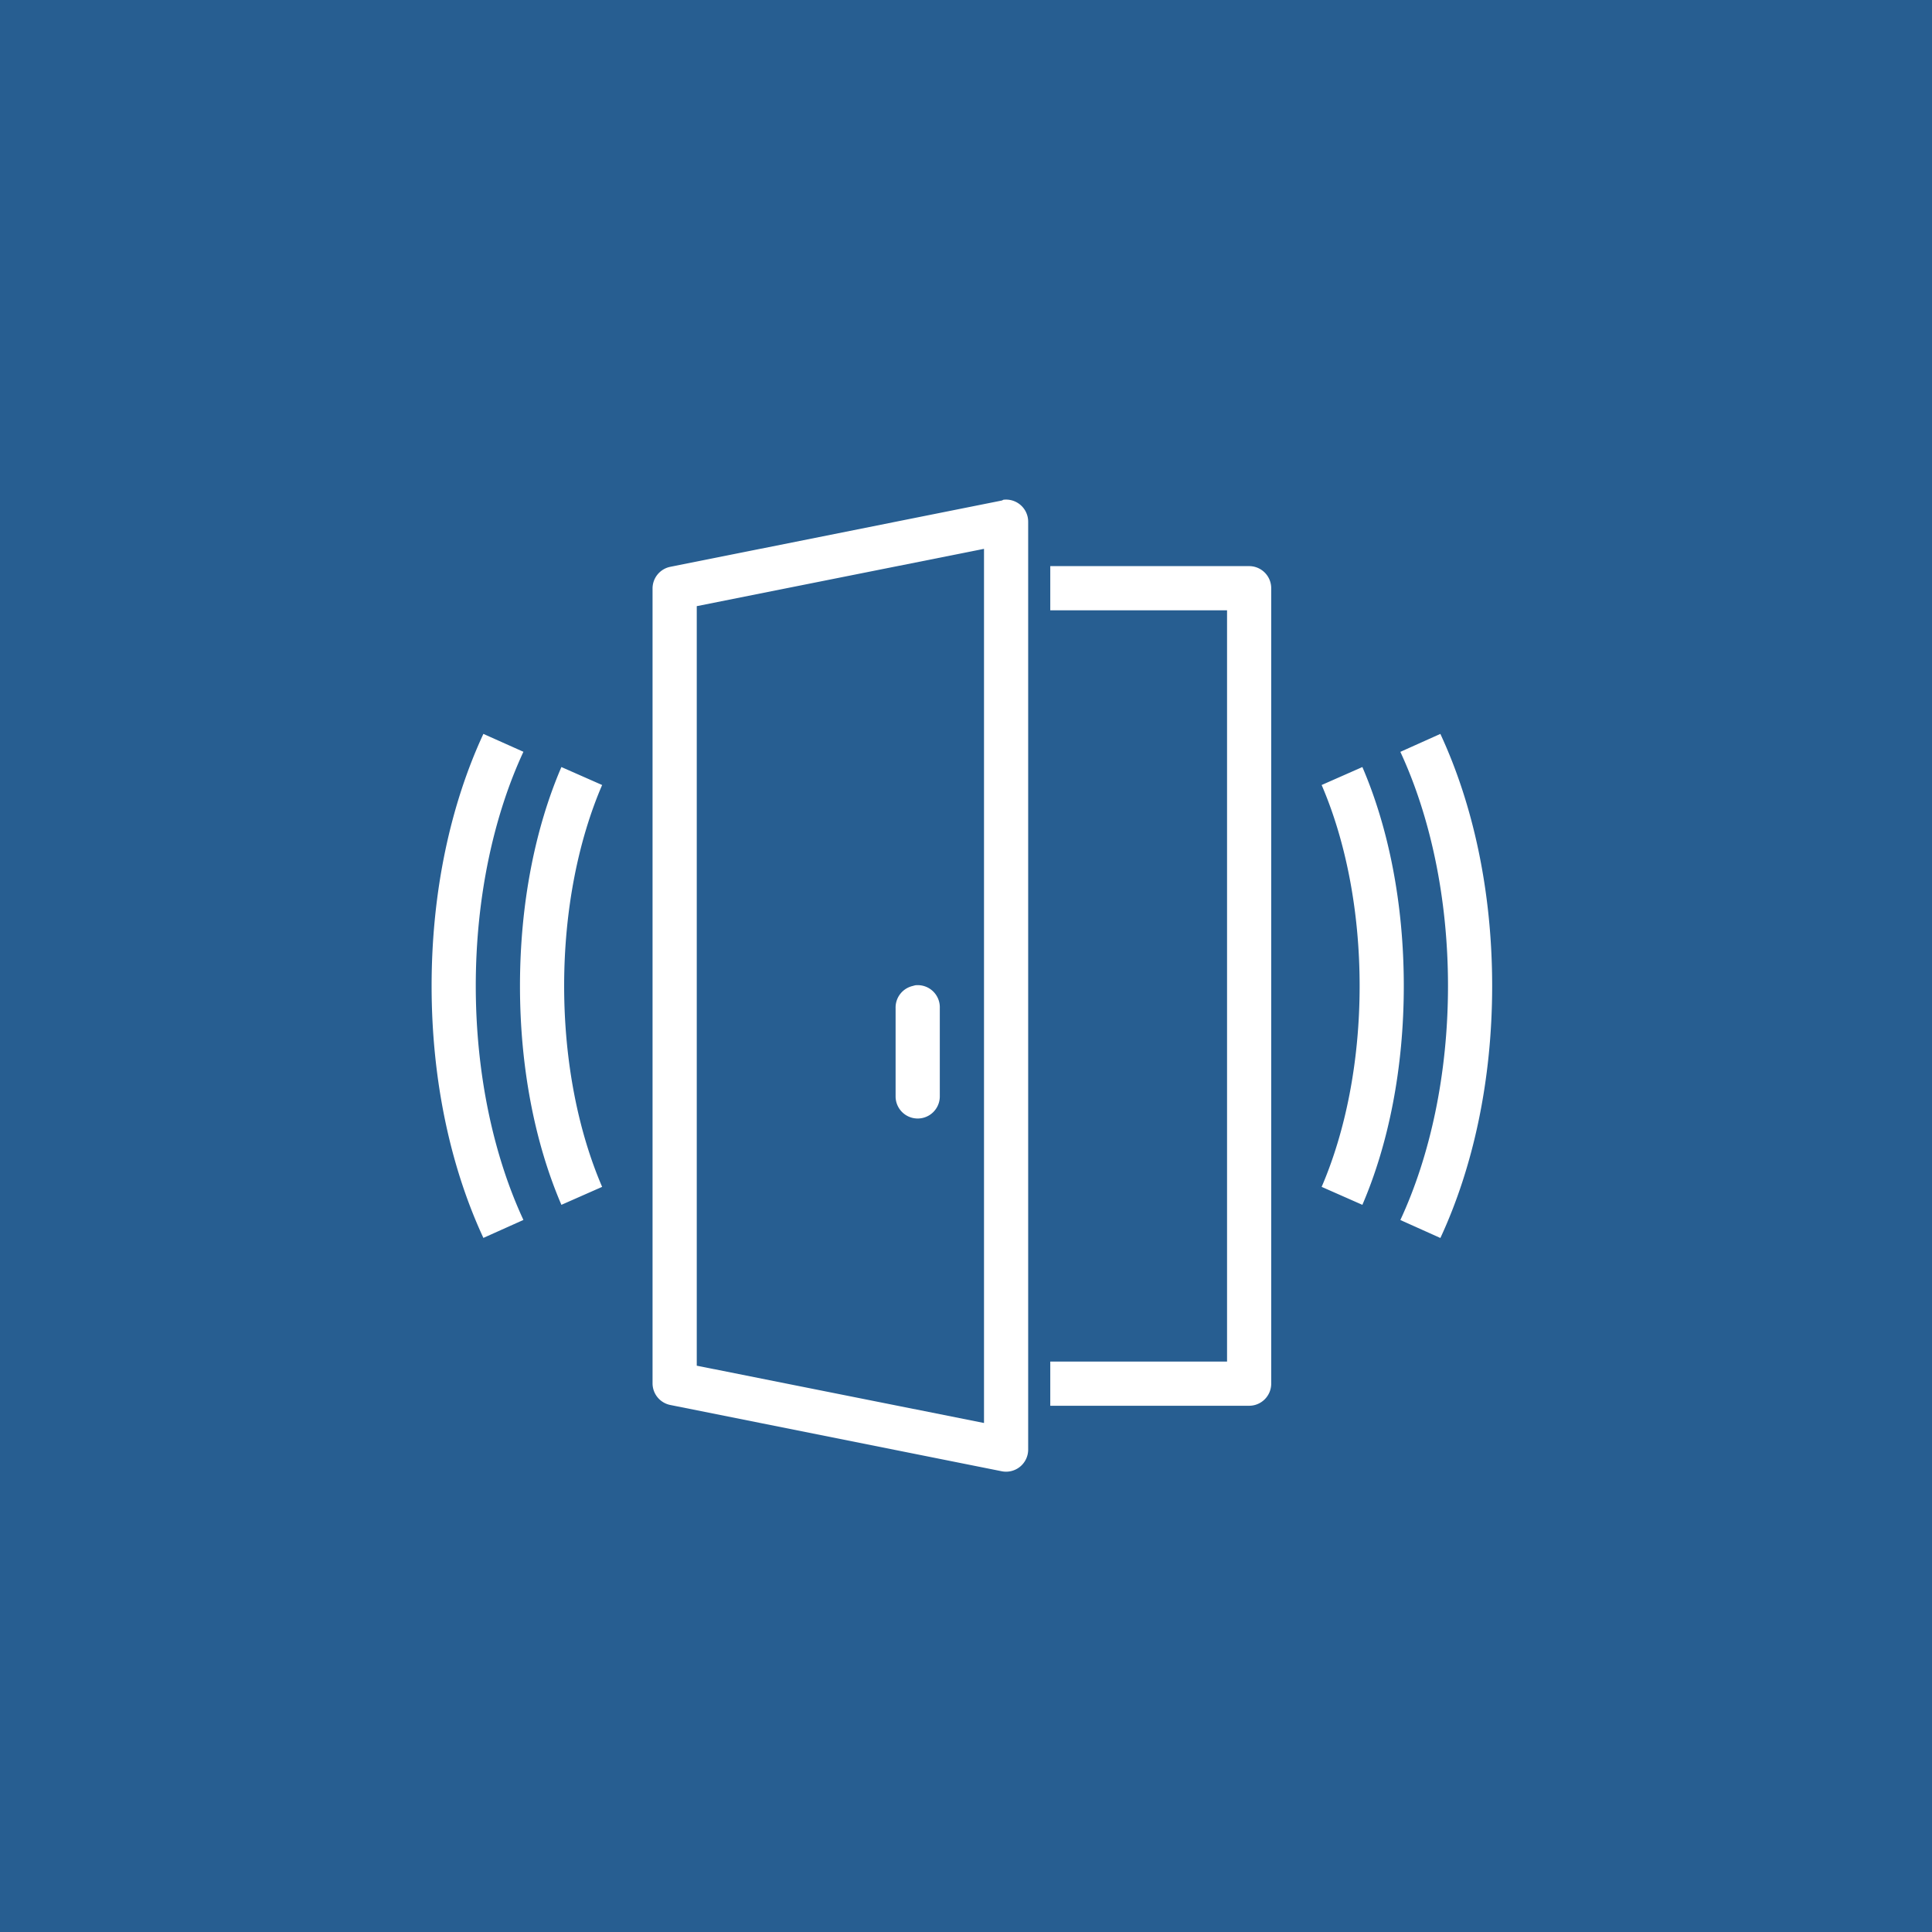 <?xml version="1.0" encoding="UTF-8" standalone="no"?>
<svg
   xmlns:dc="http://purl.org/dc/elements/1.1/"
   xmlns:cc="http://creativecommons.org/ns#"
   xmlns:rdf="http://www.w3.org/1999/02/22-rdf-syntax-ns#"
   xmlns:svg="http://www.w3.org/2000/svg"
   xmlns="http://www.w3.org/2000/svg"
   xmlns:sodipodi="http://sodipodi.sourceforge.net/DTD/sodipodi-0.dtd"
   xmlns:inkscape="http://www.inkscape.org/namespaces/inkscape"
   viewBox="0 0 50 50"
   width="100"
   height="100"
   id="svg2"
   version="1.1"
   inkscape:version="1.0.1 (3bc2e813f5, 2020-09-07)"
   sodipodi:docname="door.svg">
  <defs
     id="defs8" />
  <sodipodi:namedview
     pagecolor="#ffffff"
     bordercolor="#666666"
     borderopacity="1"
     objecttolerance="10"
     gridtolerance="10"
     guidetolerance="10"
     inkscape:pageopacity="0"
     inkscape:pageshadow="2"
     inkscape:window-width="3840"
     inkscape:window-height="2066"
     id="namedview6"
     showgrid="false"
     inkscape:zoom="2.36"
     inkscape:cx="50"
     inkscape:cy="50"
     inkscape:window-x="-11"
     inkscape:window-y="-11"
     inkscape:window-maximized="1"
     inkscape:current-layer="layer1"
     inkscape:document-rotation="0" />
  <g
     inkscape:groupmode="layer"
     id="layer1"
     inkscape:label="Layer 1">
    <rect
       style="fill:#275e91;fill-opacity:1;fill-rule:nonzero;stroke:none;stroke-width:0.5;stroke-opacity:1"
       id="rect4142"
       width="50.424"
       height="50.212"
       x="6.7888682e-006"
       y="-0.106" />
    <path
       style="color:#000000;line-height:normal;font-family:'Bitstream Vera Sans';-inkscape-font-specification:'Bitstream Vera Sans';text-indent:0;text-align:start;text-transform:none;block-progression:tb;overflow:visible;fill:#ffffff"
       d="m 25.966,12.935 a 0.572,0.572 0 0 0 -0.036,0.018 l -8.577,1.715 a 0.572,0.572 0 0 0 -0.465,0.554 l 0,20.586 a 0.572,0.572 0 0 0 0.465,0.554 l 8.577,1.715 a 0.572,0.572 0 0 0 0.679,-0.554 l 0,-24.017 a 0.572,0.572 0 0 0 -0.643,-0.572 z m -0.5,1.269 0,22.623 -7.434,-1.483 0,-19.657 7.434,-1.483 z m 1.715,0.447 0,1.144 4.575,0 0,19.442 -4.575,0 0,1.144 5.146,0 a 0.572,0.572 0 0 0 0.572,-0.572 l 0,-20.586 a 0.572,0.572 0 0 0 -0.572,-0.572 l -5.146,0 z M 12.51,18.993 c -0.845,1.82 -1.34,4.069 -1.34,6.522 0,2.454 0.495,4.703 1.34,6.522 l 1.036,-0.465 c -0.765,-1.647 -1.233,-3.76 -1.233,-6.058 0,-2.298 0.468,-4.411 1.233,-6.058 L 12.51,18.993 Z m 24.767,0 -1.036,0.465 c 0.765,1.647 1.233,3.76 1.233,6.058 0,2.298 -0.468,4.411 -1.233,6.058 l 1.036,0.465 c 0.845,-1.82 1.34,-4.069 1.34,-6.522 0,-2.454 -0.495,-4.703 -1.34,-6.522 z m -22.748,0.858 c -0.68,1.581 -1.072,3.54 -1.072,5.665 0,2.124 0.392,4.084 1.072,5.665 l 1.054,-0.465 c -0.609,-1.414 -0.983,-3.22 -0.983,-5.2 0,-1.98 0.374,-3.786 0.983,-5.2 l -1.054,-0.465 z m 20.729,0 -1.054,0.465 c 0.609,1.414 0.983,3.22 0.983,5.2 0,1.98 -0.374,3.786 -0.983,5.2 l 1.054,0.465 c 0.68,-1.581 1.072,-3.54 1.072,-5.665 0,-2.124 -0.392,-4.084 -1.072,-5.665 z m -11.562,5.647 a 0.572,0.572 0 0 0 -0.071,0.018 0.572,0.572 0 0 0 -0.447,0.572 l 0,2.287 a 0.572,0.572 0 1 0 1.144,0 l 0,-2.287 a 0.572,0.572 0 0 0 -0.625,-0.59 z"
       overflow="visible"
       id="path4"
       inkscape:connector-curvature="0" />
  </g>
  <g
     inkscape:groupmode="layer"
     id="layer2"
     inkscape:label="Layer 2" />
</svg>

